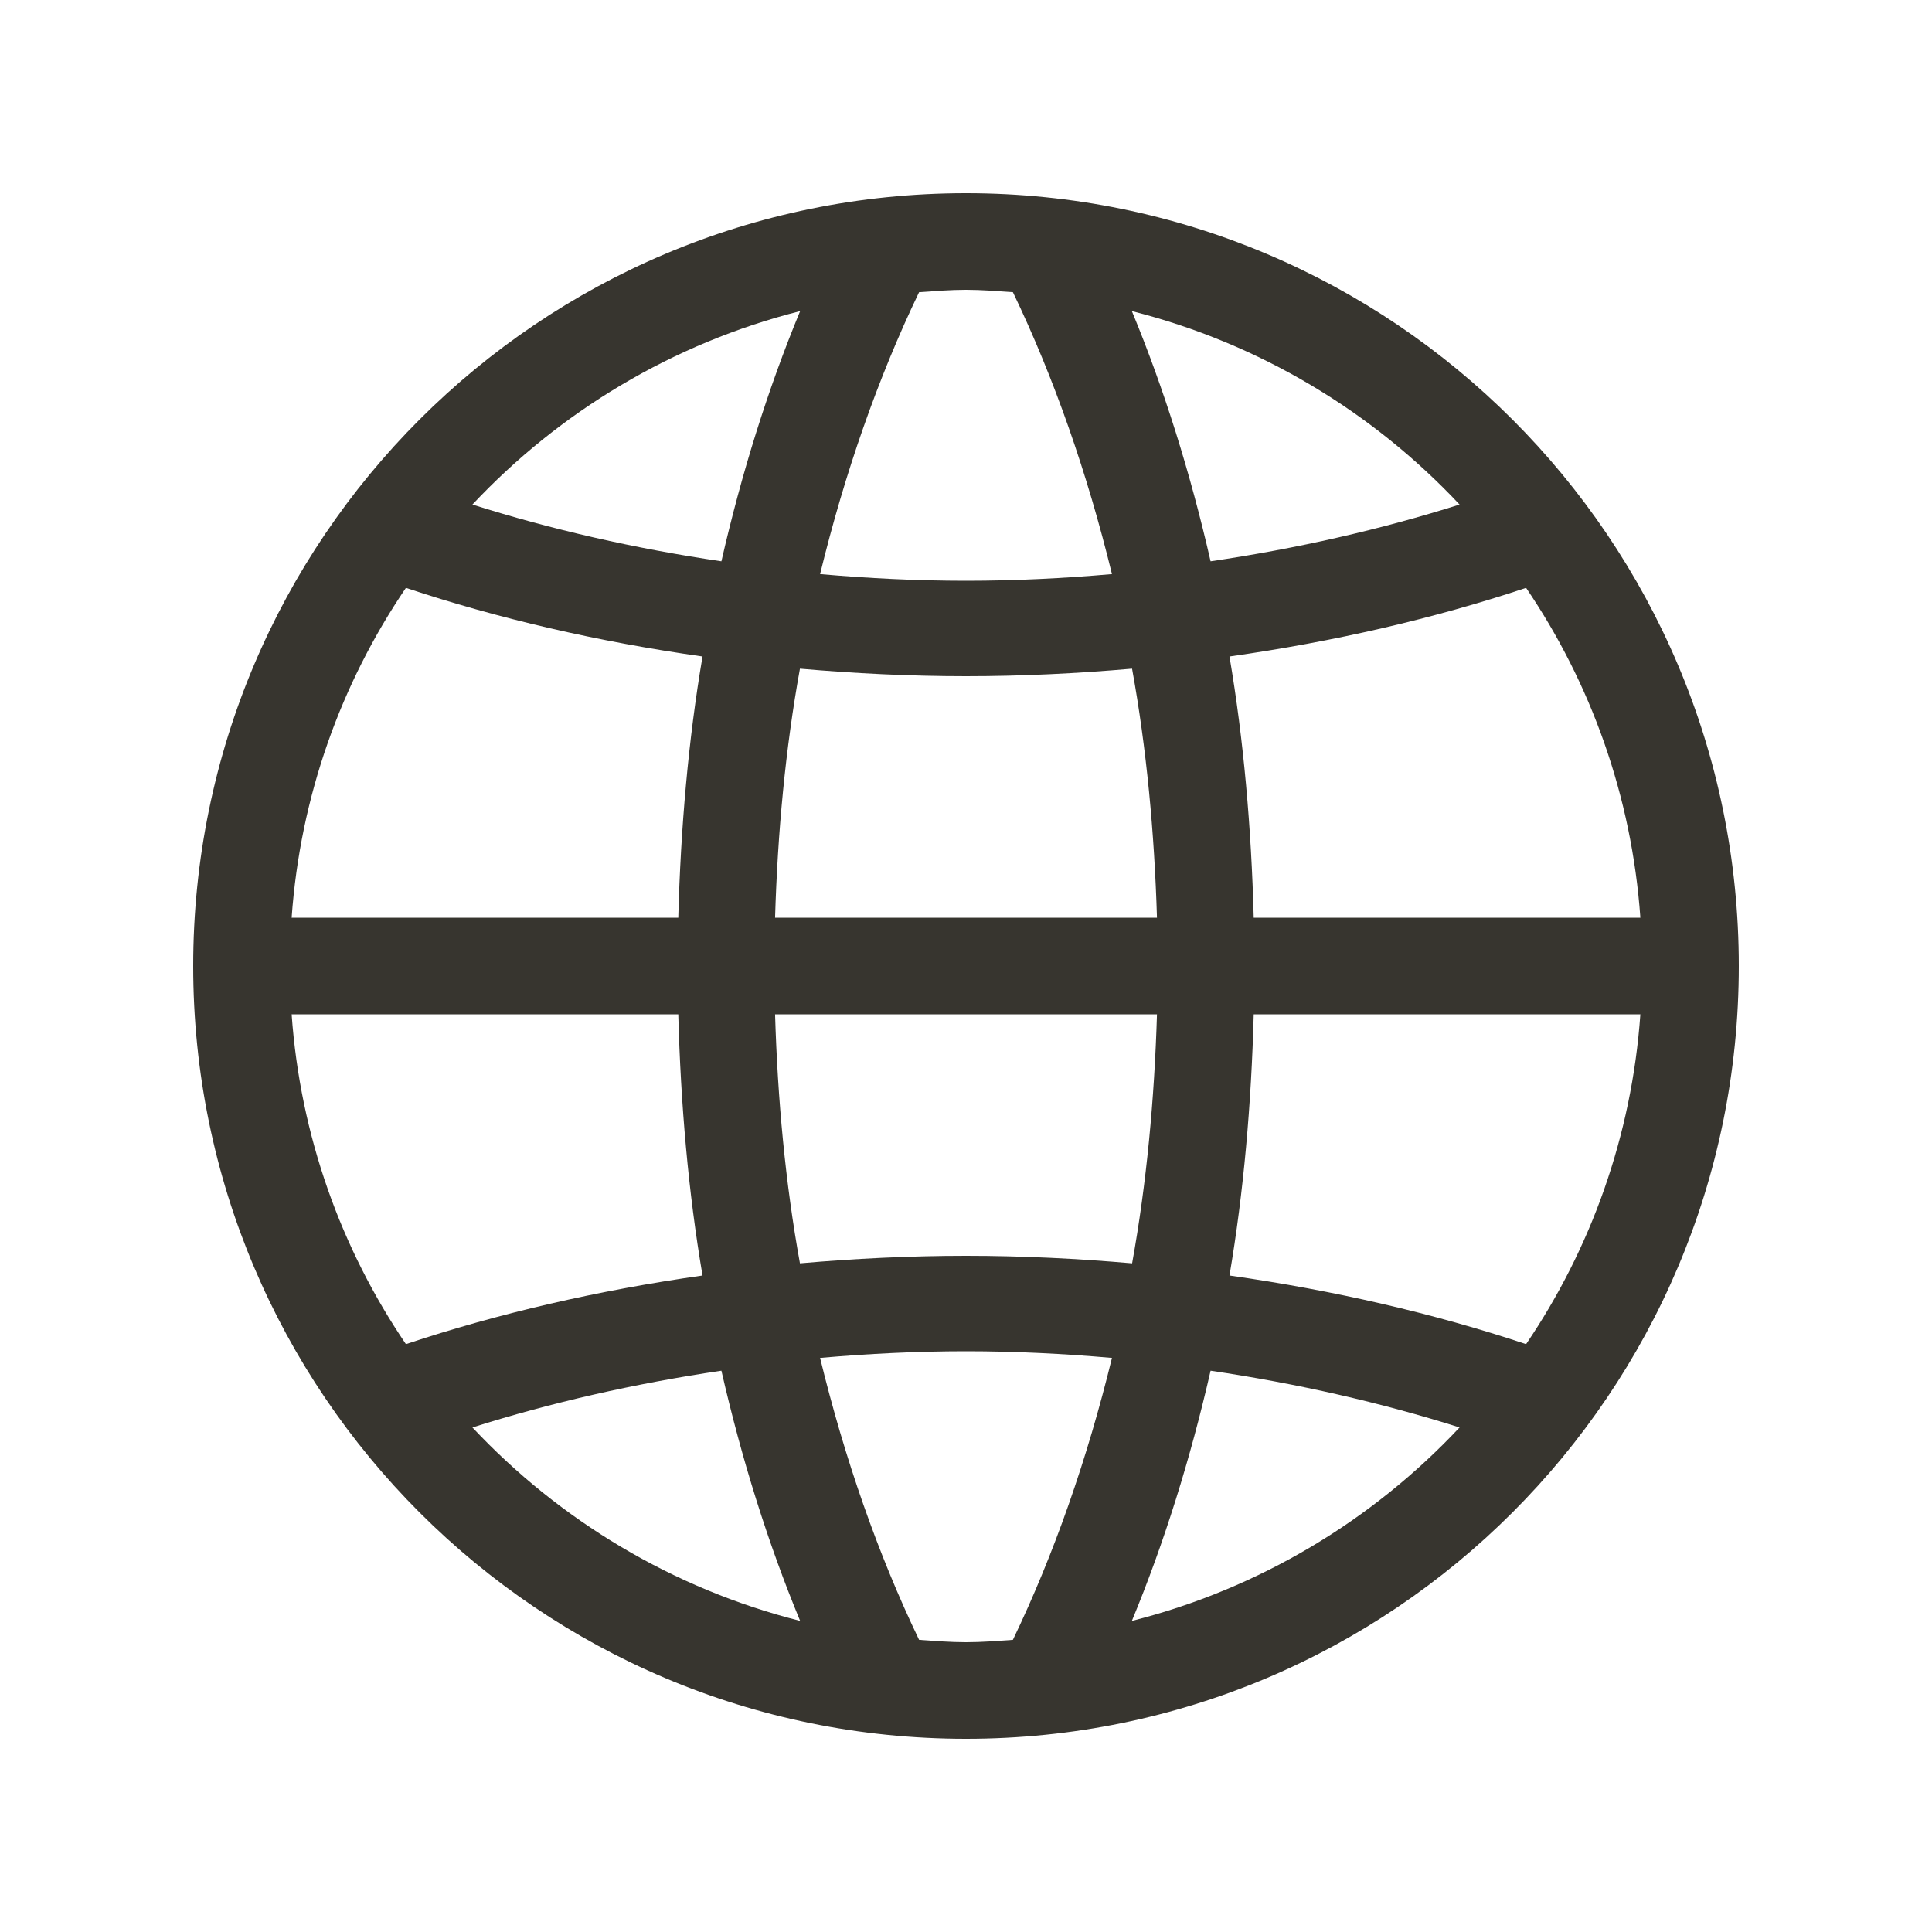 <!-- Generated by IcoMoon.io -->
<svg version="1.1" xmlns="http://www.w3.org/2000/svg" width="40" height="40" viewBox="0 0 40 40">
<title>bm-globe</title>
<path fill="#37352f" d="M31.596 27.829c-1.915-0.637-3.974-1.113-6.141-1.421 0.295-1.733 0.452-3.549 0.502-5.408h8.005c-0.179 2.521-1.026 4.854-2.366 6.829v0zM23.434 33.559c0.666-1.609 1.211-3.348 1.63-5.18 1.798 0.266 3.522 0.659 5.155 1.175-1.804 1.923-4.146 3.338-6.785 4.005v0zM20.971 33.951c-0.322 0.023-0.643 0.049-0.971 0.049s-0.648-0.026-0.971-0.049c-0.851-1.772-1.54-3.744-2.050-5.837 0.994-0.087 2.001-0.138 3.021-0.138s2.027 0.051 3.022 0.138c-0.511 2.093-1.2 4.065-2.051 5.837v0zM9.781 29.554c1.633-0.516 3.357-0.909 5.155-1.175 0.419 1.832 0.964 3.571 1.63 5.18-2.639-0.667-4.98-2.082-6.785-4.005v0zM8.404 27.829c-1.34-1.975-2.187-4.308-2.366-6.829h8.005c0.050 1.859 0.207 3.675 0.502 5.408-2.167 0.308-4.226 0.784-6.141 1.421v0zM8.404 12.171c1.915 0.637 3.974 1.114 6.141 1.421-0.295 1.733-0.452 3.549-0.502 5.408h-8.005c0.179-2.521 1.026-4.854 2.366-6.829v0zM16.566 6.441c-0.666 1.609-1.211 3.348-1.63 5.18-1.798-0.265-3.522-0.659-5.155-1.175 1.805-1.923 4.146-3.338 6.785-4.005v0zM19.029 6.049c0.323-0.022 0.643-0.049 0.971-0.049s0.649 0.027 0.971 0.049c0.851 1.772 1.54 3.745 2.051 5.837-0.995 0.087-2.002 0.138-3.022 0.138s-2.027-0.051-3.021-0.138c0.51-2.092 1.199-4.065 2.050-5.837v0zM23.954 21c-0.054 1.761-0.214 3.493-0.515 5.156-1.126-0.098-2.271-0.156-3.439-0.156s-2.313 0.058-3.438 0.156c-0.302-1.663-0.462-3.395-0.515-5.156h7.907zM16.047 19c0.053-1.761 0.213-3.493 0.515-5.156 1.125 0.098 2.27 0.156 3.438 0.156s2.313-0.058 3.438-0.156c0.302 1.663 0.462 3.395 0.516 5.156h-7.907zM30.219 10.446c-1.633 0.516-3.357 0.91-5.155 1.175-0.419-1.832-0.964-3.571-1.63-5.18 2.639 0.667 4.981 2.082 6.785 4.005v0zM31.596 12.171c1.34 1.975 2.187 4.308 2.366 6.829h-8.005c-0.050-1.859-0.207-3.675-0.502-5.408 2.167-0.307 4.226-0.784 6.141-1.421v0zM20 4c-8.836 0-16 7.163-16 16s7.164 16 16 16c8.836 0 16-7.163 16-16s-7.164-16-16-16v0z"></path>
</svg>
